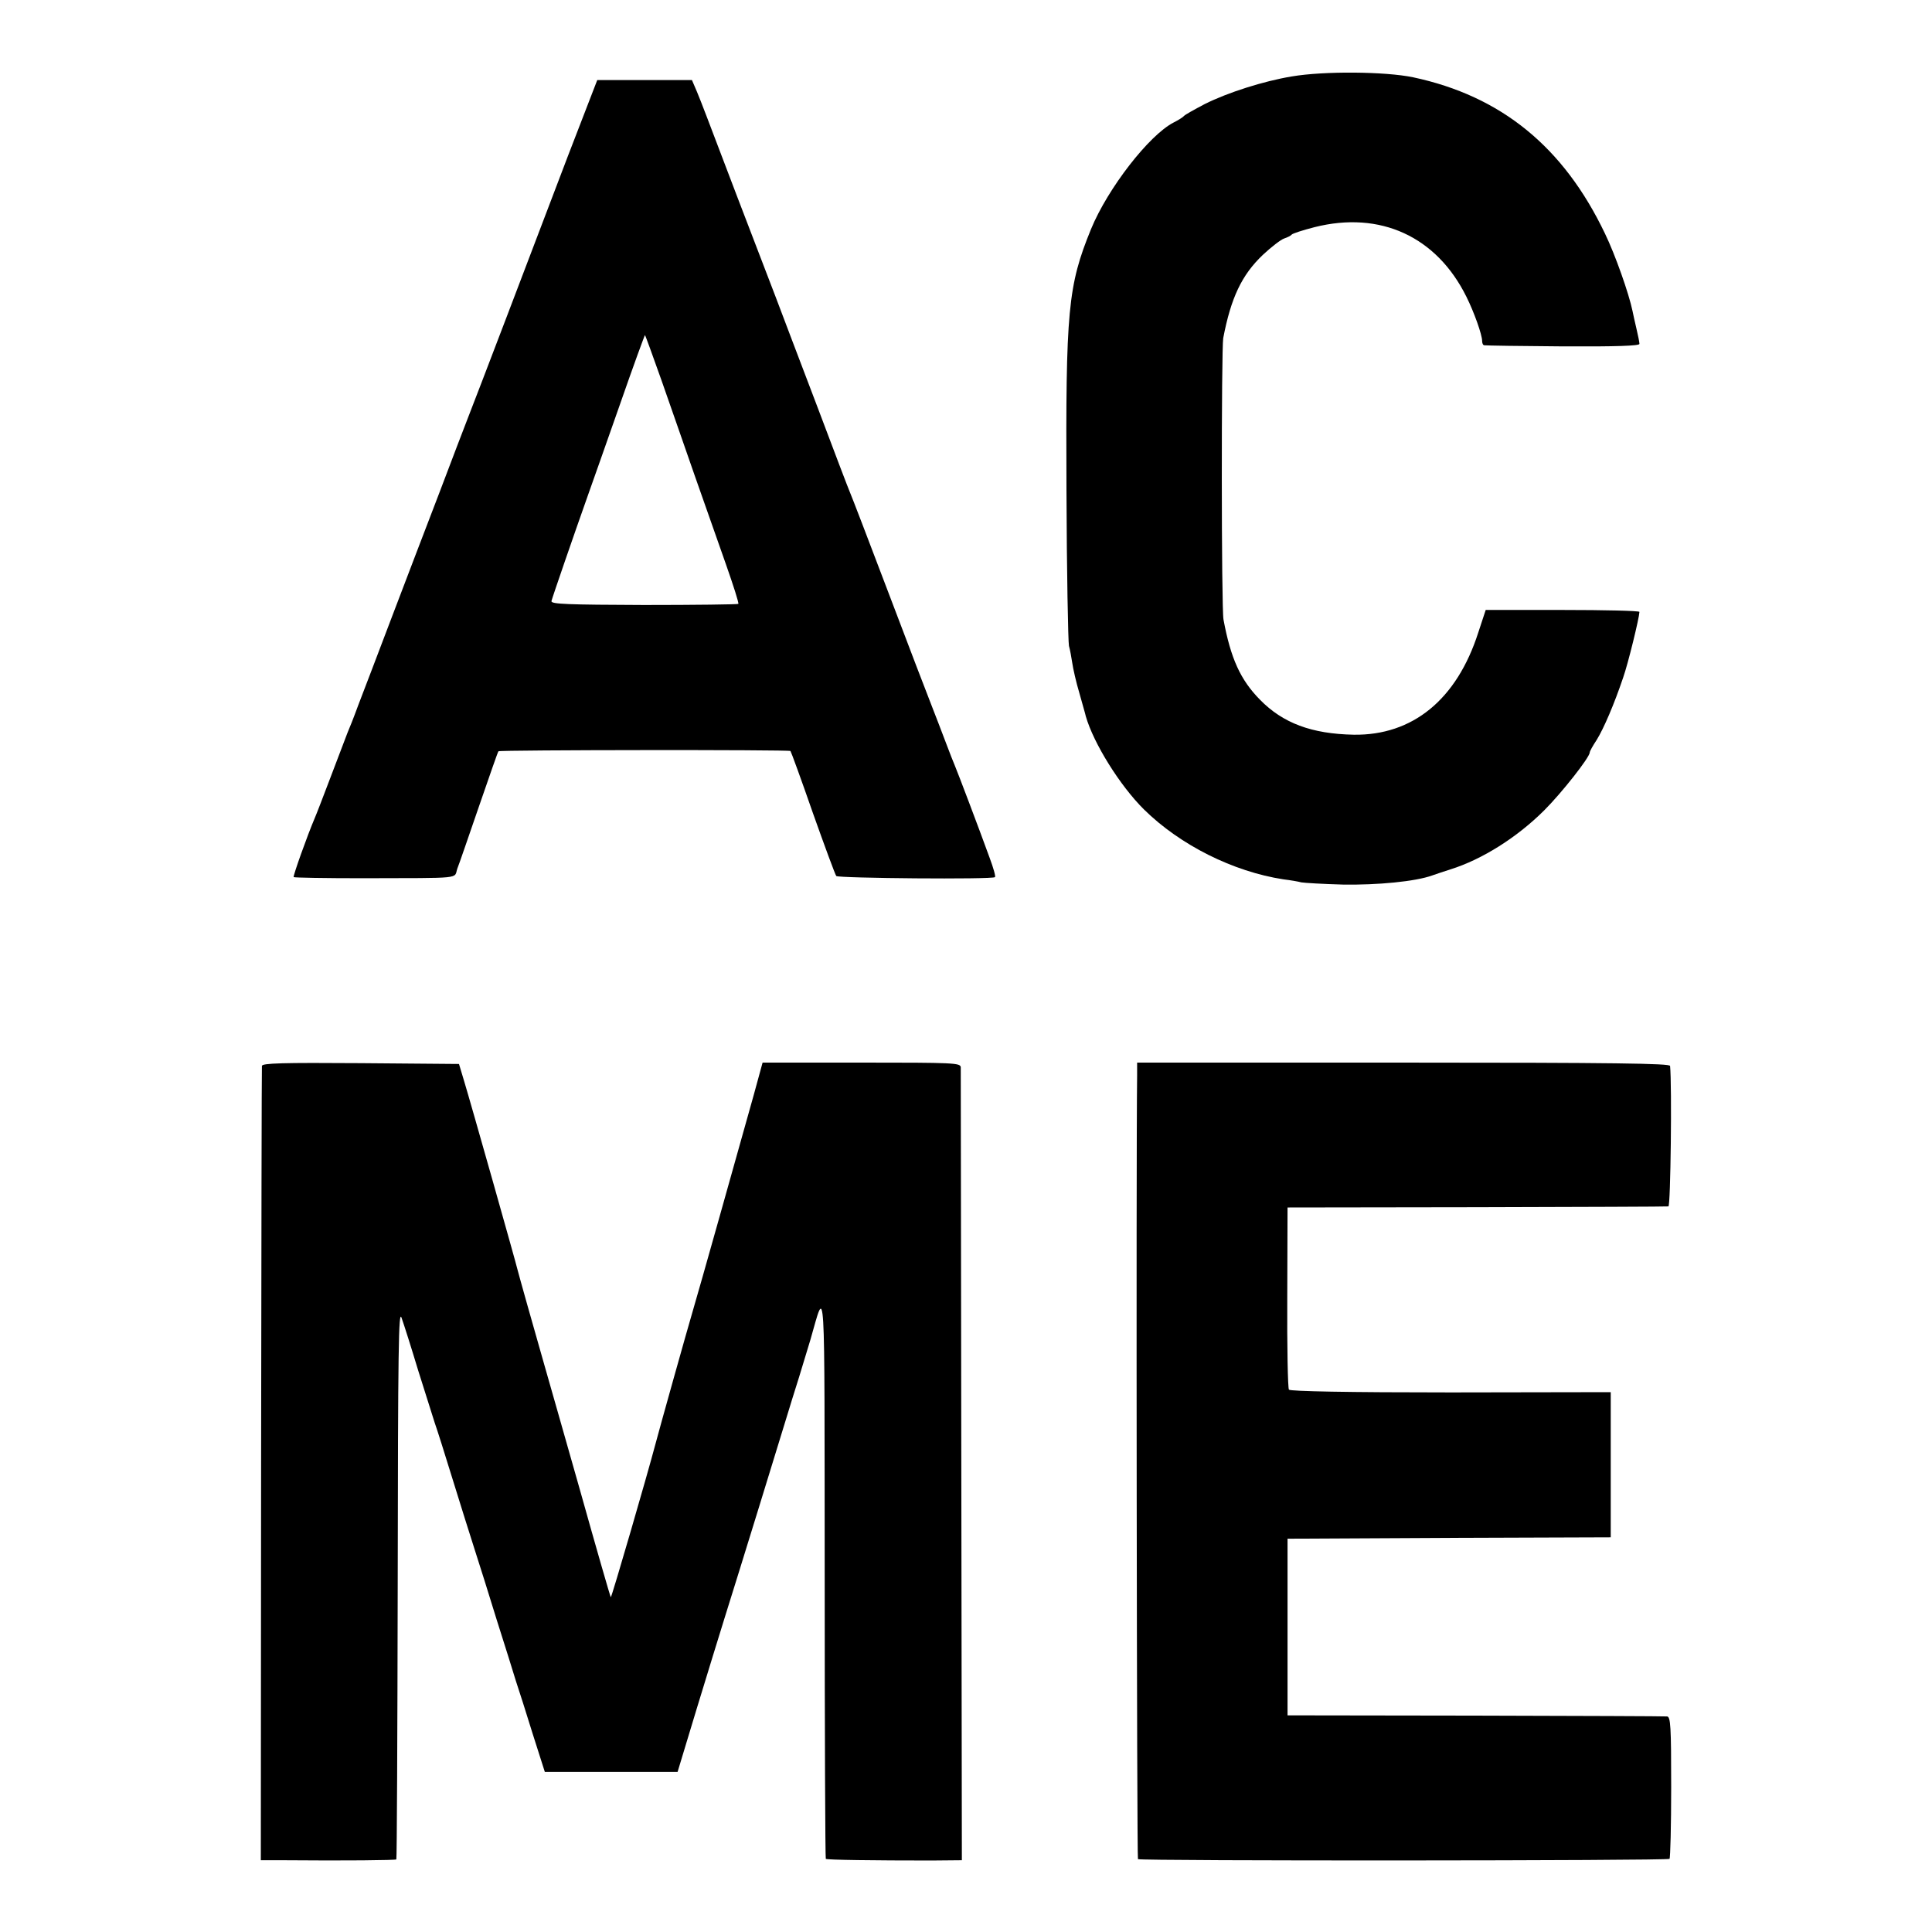 <?xml version="1.0" standalone="no"?>
<!DOCTYPE svg PUBLIC "-//W3C//DTD SVG 20010904//EN"
 "http://www.w3.org/TR/2001/REC-SVG-20010904/DTD/svg10.dtd">
<svg version="1.0" xmlns="http://www.w3.org/2000/svg"
 width="700pt" height="700pt" viewBox="0 0 700 700"
 preserveAspectRatio="xMidYMid meet">
<g transform="translate(0,700) scale(0.1,-0.1)"
fill="#000000" stroke="none">
<path d="M4680 6723 c-102 -17 -231 -58 -315 -100 -38 -20 -72 -39 -75 -43 -3
-4 -20 -15 -38 -24 -89 -46 -238 -238 -299 -386 -84 -206 -92 -294 -89 -945 1
-297 6 -551 9 -565 4 -14 9 -42 12 -62 3 -21 14 -70 26 -110 11 -40 22 -77 23
-83 28 -98 124 -252 211 -338 131 -129 323 -225 505 -253 25 -3 54 -8 65 -11
11 -2 79 -6 151 -8 125 -2 262 11 323 33 14 5 44 15 66 22 115 36 242 116 341
215 62 62 164 191 164 209 0 4 11 24 25 45 26 42 64 131 96 226 18 51 58 215
59 238 0 4 -125 7 -279 7 l-278 0 -27 -82 c-78 -243 -238 -373 -451 -370 -153
3 -257 42 -340 127 -71 72 -106 150 -132 290 -8 39 -8 981 -1 1020 28 146 67
229 144 302 31 29 65 55 77 59 12 4 24 10 27 14 3 4 40 16 83 27 238 60 442
-34 550 -252 28 -56 57 -138 57 -160 0 -8 3 -16 8 -16 4 -1 132 -3 285 -4 193
-1 277 2 277 9 0 6 -5 31 -11 56 -6 25 -12 53 -14 63 -13 63 -63 205 -100 281
-150 314 -376 498 -695 566 -101 21 -323 23 -440 3z"/>
<path d="M2057 6433 c-58 -153 -158 -415 -222 -583 -64 -168 -127 -332 -140
-365 -13 -33 -59 -154 -103 -270 -44 -115 -122 -318 -172 -450 -50 -132 -105
-276 -122 -320 -16 -44 -34 -89 -39 -100 -4 -11 -31 -81 -59 -155 -28 -74 -55
-144 -60 -155 -26 -61 -79 -209 -76 -213 3 -2 114 -4 248 -4 372 1 332 -3 345
35 7 17 42 120 79 227 37 107 68 197 70 198 4 5 1054 6 1058 1 2 -2 39 -103
81 -224 43 -121 81 -224 85 -229 8 -8 567 -13 575 -4 3 3 -6 34 -19 69 -41
113 -117 313 -126 334 -5 11 -20 50 -34 87 -14 38 -37 96 -50 130 -14 35 -84
218 -156 408 -72 190 -135 354 -140 365 -5 11 -59 153 -120 315 -62 162 -129
340 -150 395 -21 55 -84 219 -140 365 -121 318 -123 324 -145 378 l-18 42
-172 0 -171 0 -107 -277z m339 -809 c30 -87 85 -242 120 -344 36 -102 87 -248
114 -324 27 -77 48 -142 45 -144 -2 -2 -156 -4 -342 -4 -274 1 -337 3 -335 14
3 13 82 242 132 383 16 44 68 193 117 332 48 138 89 250 90 249 1 -1 28 -74
59 -162z"/>
<path d="M949 3138 c-1 -7 -2 -658 -3 -1445 l-1 -1433 80 0 c229 -2 408 0 411
3 2 2 4 453 5 1003 1 849 3 993 14 959 8 -22 35 -107 60 -190 26 -82 53 -168
60 -190 8 -22 37 -114 65 -205 28 -91 64 -205 80 -255 16 -49 52 -164 80 -255
29 -91 60 -190 69 -220 10 -30 38 -117 61 -192 l44 -138 241 0 240 0 69 228
c38 125 84 274 102 332 52 165 204 659 224 725 10 33 30 98 45 145 14 47 33
108 41 135 56 193 51 266 52 -858 0 -560 2 -1020 4 -1022 4 -4 179 -6 383 -6
l110 1 -2 1428 c-1 785 -2 1435 -2 1445 -1 16 -25 17 -359 17 l-359 0 -32
-117 c-54 -193 -200 -713 -221 -783 -19 -64 -123 -435 -136 -485 -28 -106
-158 -554 -161 -552 -2 2 -53 179 -113 393 -61 214 -117 412 -125 439 -39 136
-97 342 -100 355 -4 19 -169 603 -194 685 l-18 60 -357 3 c-281 2 -356 0 -357
-10z"/>
<path d="M4120 3103 c-4 -296 -1 -2836 3 -2839 6 -7 1919 -6 1926 1 3 3 6 121
6 261 0 219 -2 254 -15 255 -8 1 -321 2 -695 3 l-680 1 0 320 0 320 586 3 585
2 0 263 0 263 -579 -1 c-374 0 -581 4 -587 10 -4 6 -7 156 -6 335 l1 325 685
1 c377 1 690 2 695 3 8 1 13 439 6 509 -1 9 -201 12 -966 12 l-965 0 0 -47z"/>
</g>
</svg>
